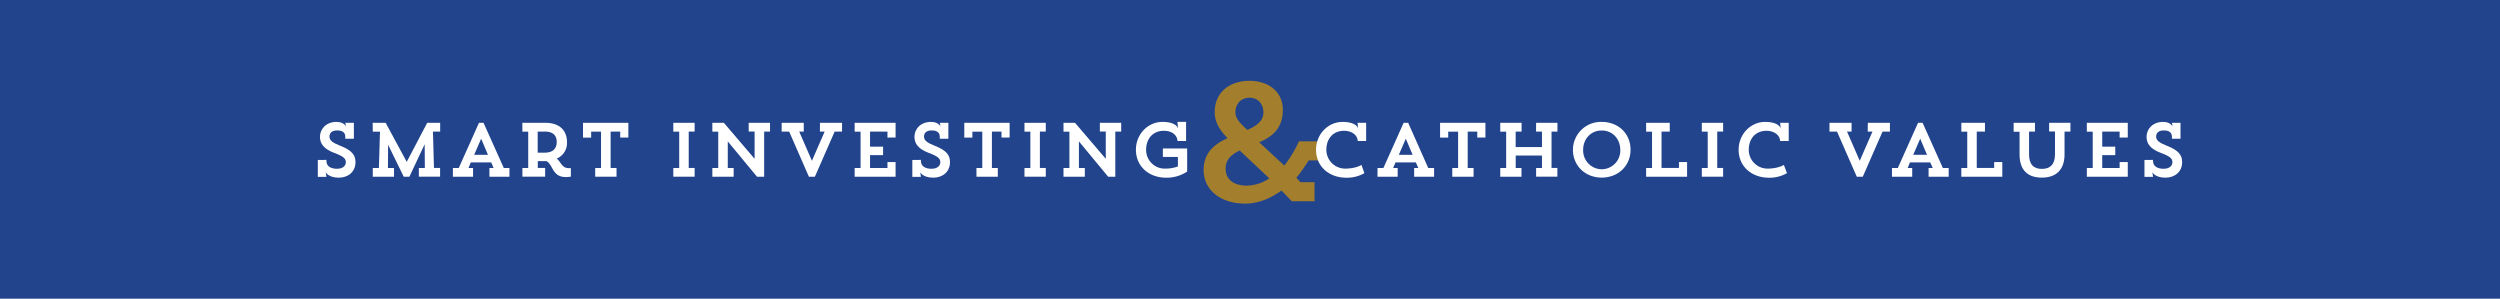 <svg id="Layer_1" data-name="Layer 1" xmlns="http://www.w3.org/2000/svg" viewBox="0 0 1099.25 131.33"><defs><style>.cls-1{fill:#21448d;}.cls-2{fill:#fff;}.cls-3{fill:#a27e2d;}</style></defs><title>hg-smart-investing</title><rect class="cls-1" x="-4.76" y="-5.08" width="1108.76" height="141.49"/><path class="cls-2" d="M143.53,70.3v.44c0,2.7,2.43,3.47,4.62,3.47,2.7,0,3.91-1.38,3.91-2.9s-.88-2.53-5.16-4.11c-4.62-1.76-6.21-4.08-6.21-7.05,0-3.37,2.64-6.55,7.29-6.55,3.07,0,4.05,1.76,4.15,1.93l-.3-1.52h3.77l0,7h-3.78V59.88c-.17-2-1.75-2.53-3.64-2.53-2.36,0-3.31,1.25-3.31,2.7,0,1.65,1.28,2.66,4.62,4,5.3,2.06,6.82,4.15,6.82,7.25,0,4.22-3.21,6.82-7.32,6.82-4.63,0-5.77-2.36-5.77-2.36l.3,2h-3.78l0-7.42Z"/><path class="cls-2" d="M163.87,54h5.7l9.27,17.17,9-17.17h5.7v3.85h-3.17l.44,16h2.7v3.84h-9.34V73.88h2.63l-.07-10.46L180,77.72h-2.47l-6.88-14.06-.07,10.22h2.67v3.84h-9.34V73.88h2.69l.48-16h-3.17Z"/><path class="cls-2" d="M199.15,73.88h2.56L210.61,54h2l8.91,19.87H224v3.84h-8.8V73.88h1.82L216,71.41H207l-1,2.47h2v3.84h-8.87Zm9.34-5.8h6.07l-3-7.09Z"/><path class="cls-2" d="M229.67,54h10.15c6.31,0,9.48,3.47,9.48,8.43a7.39,7.39,0,0,1-4.48,7.29c1.85,1.58,2.32,4.21,5.19,4.21h1v3.72a11.28,11.28,0,0,1-2.27.2c-5.9,0-5.56-5.43-8.43-7-.4,0-.81,0-1.25,0h-2.59v3h3.23v3.84h-10V73.88h2.56v-16h-2.56Zm6.75,3.85v9.27h3.1c3.91,0,5.26-2.09,5.26-4.69s-1.31-4.58-5.26-4.58Z"/><path class="cls-2" d="M261.71,73.88h2.57v-16h-4.35v2.63h-3.58V54h19.94v6.48h-3.58V57.86h-4.22v16h2.6v3.84h-9.38Z"/><path class="cls-2" d="M296.05,54h9.38v3.85h-2.6v16h2.6v3.84h-9.38V73.88h2.6v-16h-2.6Z"/><path class="cls-2" d="M329.2,54h9.38v3.85H336V77.72h-3.13L320,62.17V73.88h2.59v3.84h-9.37V73.88h2.59v-16h-2.59V54h5.06L331.8,69.83v-12h-2.6Z"/><path class="cls-2" d="M360.54,54h9.71v3.85H367l-8.7,19.86h-2.63L347,57.86h-3.31V54h9.72v3.85h-2L357,70.71l5.6-12.85h-2.09Z"/><path class="cls-2" d="M390.22,60.49V57.86h-7.66V64.5h5.74v3.71h-5.74v5.67h7.66V71.25h3.57v6.47h-18V73.88h2.6v-16h-2.6V54h18v6.48Z"/><path class="cls-2" d="M404.92,70.3v.44c0,2.7,2.43,3.47,4.62,3.47,2.7,0,3.92-1.38,3.92-2.9s-.88-2.53-5.16-4.11c-4.62-1.76-6.21-4.08-6.21-7.05,0-3.37,2.63-6.55,7.29-6.55,3.07,0,4,1.76,4.15,1.93L413.22,54H417l0,7h-3.78V59.88c-.16-2-1.75-2.53-3.64-2.53-2.36,0-3.3,1.25-3.3,2.7,0,1.65,1.28,2.66,4.62,4,5.29,2.06,6.81,4.15,6.81,7.25,0,4.22-3.2,6.82-7.32,6.82-4.62,0-5.77-2.36-5.77-2.36l.31,2h-3.78l0-7.42Z"/><path class="cls-2" d="M429.34,73.88h2.57v-16h-4.35v2.63H424V54h19.93v6.48h-3.57V57.86h-4.22v16h2.6v3.84h-9.38Z"/><path class="cls-2" d="M450.46,54h9.37v3.85h-2.59v16h2.59v3.84h-9.37V73.88h2.59v-16h-2.59Z"/><path class="cls-2" d="M483.61,54H493v3.85h-2.6V77.72h-3.13L474.4,62.17V73.88H477v3.84h-9.38V73.88h2.6v-16h-2.6V54h5.06l13.53,15.82v-12h-2.6Z"/><path class="cls-2" d="M517.75,62c-.11-2.4-2.23-4.49-6-4.49-4.86,0-7.8,3.51-7.8,8.37a8.19,8.19,0,0,0,8.57,8.26,16.09,16.09,0,0,0,5.4-.94V69h-6.61V65.28H522V75.43a16.19,16.19,0,0,1-9.18,2.7c-8,0-13.36-5.26-13.36-12.28,0-6.85,5.3-12.25,11.61-12.25,5.8,0,6.78,2.4,6.91,2.87l-.27-2.87h3.81V62Z"/><path class="cls-3" d="M563.48,83.78c-4.64,3.32-10,5.75-15.91,5.75-11.71,0-18.34-6.7-18.34-14.66s4.94-11.56,10.53-14.14c-4-3.9-5.67-7.73-5.67-11.34,0-8.77,6.48-13.85,15.32-13.85s14.66,5.16,14.66,12.74c0,8.4-4.94,11.94-10.39,14.29l11.05,10.24a58,58,0,0,0,6.41-10.61v-.07h9.94v8.4h-5.67A72.24,72.24,0,0,1,570,78.19l1.84,1.91H578v8.4H568Zm-5.38-5.37-13-12.23c-3.54,1.7-6.19,3.9-6.19,8,0,4.71,3.53,7.44,9.43,7.44A18.11,18.11,0,0,0,558.1,78.41Zm-9.65-21.29c4-1.76,7.07-3.83,7.07-7.73,0-3.46-2.21-6.41-6.11-6.41s-6.19,2.87-6.19,6.41C543.22,52.19,545.43,54.32,548.45,57.12Z"/><path class="cls-2" d="M599.91,76.14a15.31,15.31,0,0,1-7.92,2c-7.66,0-13.33-5-13.33-12.28,0-6.85,5.3-12.25,11.61-12.25,5.8,0,6.78,2.4,6.91,2.87L596.91,54h3.78l0,8H597c-.14-2.77-2.84-4.49-6-4.49-4.86,0-7.8,3.51-7.8,8.37a8.27,8.27,0,0,0,8.2,8.26c4.79,0,7.25-1.62,7.25-1.62Z"/><path class="cls-2" d="M605.71,73.88h2.57L617.18,54h2L628,73.88h2.57v3.84H621.8V73.88h1.83l-1.08-2.47h-8.94l-1.05,2.47h2v3.84h-8.88Zm9.35-5.8h6.07l-3-7.09Z"/><path class="cls-2" d="M638.57,73.88h2.56v-16h-4.35v2.63H633.2V54h19.94v6.48h-3.58V57.86h-4.21v16h2.59v3.84h-9.37Z"/><path class="cls-2" d="M675.43,54h9.38v3.85h-2.6v16h2.57v3.84h-9.35V73.88H678v-5.5H666.46v5.5H669v3.84h-9.34V73.88h2.6v-16h-2.6V54h9.38v3.85h-2.6v6.81H678V57.86h-2.6Z"/><path class="cls-2" d="M704.27,53.6c7.35,0,12.68,5.17,12.68,12.25s-5.43,12.24-12.68,12.24-12.65-5.22-12.65-12.24A12.32,12.32,0,0,1,704.27,53.6Zm0,20.82a8.21,8.21,0,0,0,8.17-8.5c0-4.86-3.41-8.54-8.17-8.54s-8.16,3.68-8.16,8.54A8.25,8.25,0,0,0,704.3,74.42Z"/><path class="cls-2" d="M723.8,77.72V73.88h2.6v-16h-2.6V54h10.39v3.85h-3.61v16h7.66V71.25h3.57v6.47Z"/><path class="cls-2" d="M748.29,54h9.37v3.85h-2.59v16h2.59v3.84h-9.37V73.88h2.59v-16h-2.59Z"/><path class="cls-2" d="M785.73,76.14a15.37,15.37,0,0,1-7.93,2c-7.66,0-13.32-5-13.32-12.28,0-6.85,5.29-12.25,11.6-12.25,5.8,0,6.78,2.4,6.91,2.87L782.72,54h3.78l0,8h-3.78c-.14-2.77-2.84-4.49-6-4.49-4.86,0-7.79,3.51-7.79,8.37a8.26,8.26,0,0,0,8.19,8.26c4.79,0,7.25-1.62,7.25-1.62Z"/><path class="cls-2" d="M821.28,54H831v3.85h-3.24l-8.7,19.86h-2.63l-8.7-19.86h-3.31V54h9.71v3.85h-2l5.6,12.85,5.6-12.85h-2.09Z"/><path class="cls-2" d="M831.9,73.88h2.56L843.37,54h2l8.91,19.87h2.56v3.84H848V73.88h1.82l-1.08-2.47h-8.94l-1,2.47h2v3.84H831.9Zm9.34-5.8h6.07l-3-7.09Z"/><path class="cls-2" d="M862.39,77.72V73.88H865v-16h-2.6V54h10.39v3.85h-3.61v16h7.66V71.25h3.57v6.47Z"/><path class="cls-2" d="M901,54h9.37v3.85h-2.59v10c0,7.08-4,10.25-10,10.25S888,75,888,67.91v-10h-2.6V54h9.38v3.85h-2.6v10c0,4.52,2.06,6.41,5.64,6.41s5.76-1.89,5.76-6.45v-10H901Z"/><path class="cls-2" d="M932,60.49V57.86h-7.65V64.5h5.73v3.71h-5.73v5.67H932V71.25h3.58v6.47h-18V73.88h2.59v-16h-2.59V54h18v6.48Z"/><path class="cls-2" d="M946.68,70.3v.44c0,2.7,2.43,3.47,4.62,3.47,2.7,0,3.91-1.38,3.91-2.9s-.87-2.53-5.16-4.11c-4.62-1.76-6.21-4.08-6.21-7.05,0-3.37,2.64-6.55,7.29-6.55,3.07,0,4,1.76,4.15,1.93L955,54h3.77l0,7H955V59.88c-.17-2-1.76-2.53-3.64-2.53-2.37,0-3.31,1.25-3.31,2.7,0,1.65,1.28,2.66,4.62,4,5.3,2.06,6.82,4.15,6.82,7.25,0,4.22-3.21,6.82-7.32,6.82-4.63,0-5.77-2.36-5.77-2.36l.3,2h-3.78l0-7.42Z"/></svg>